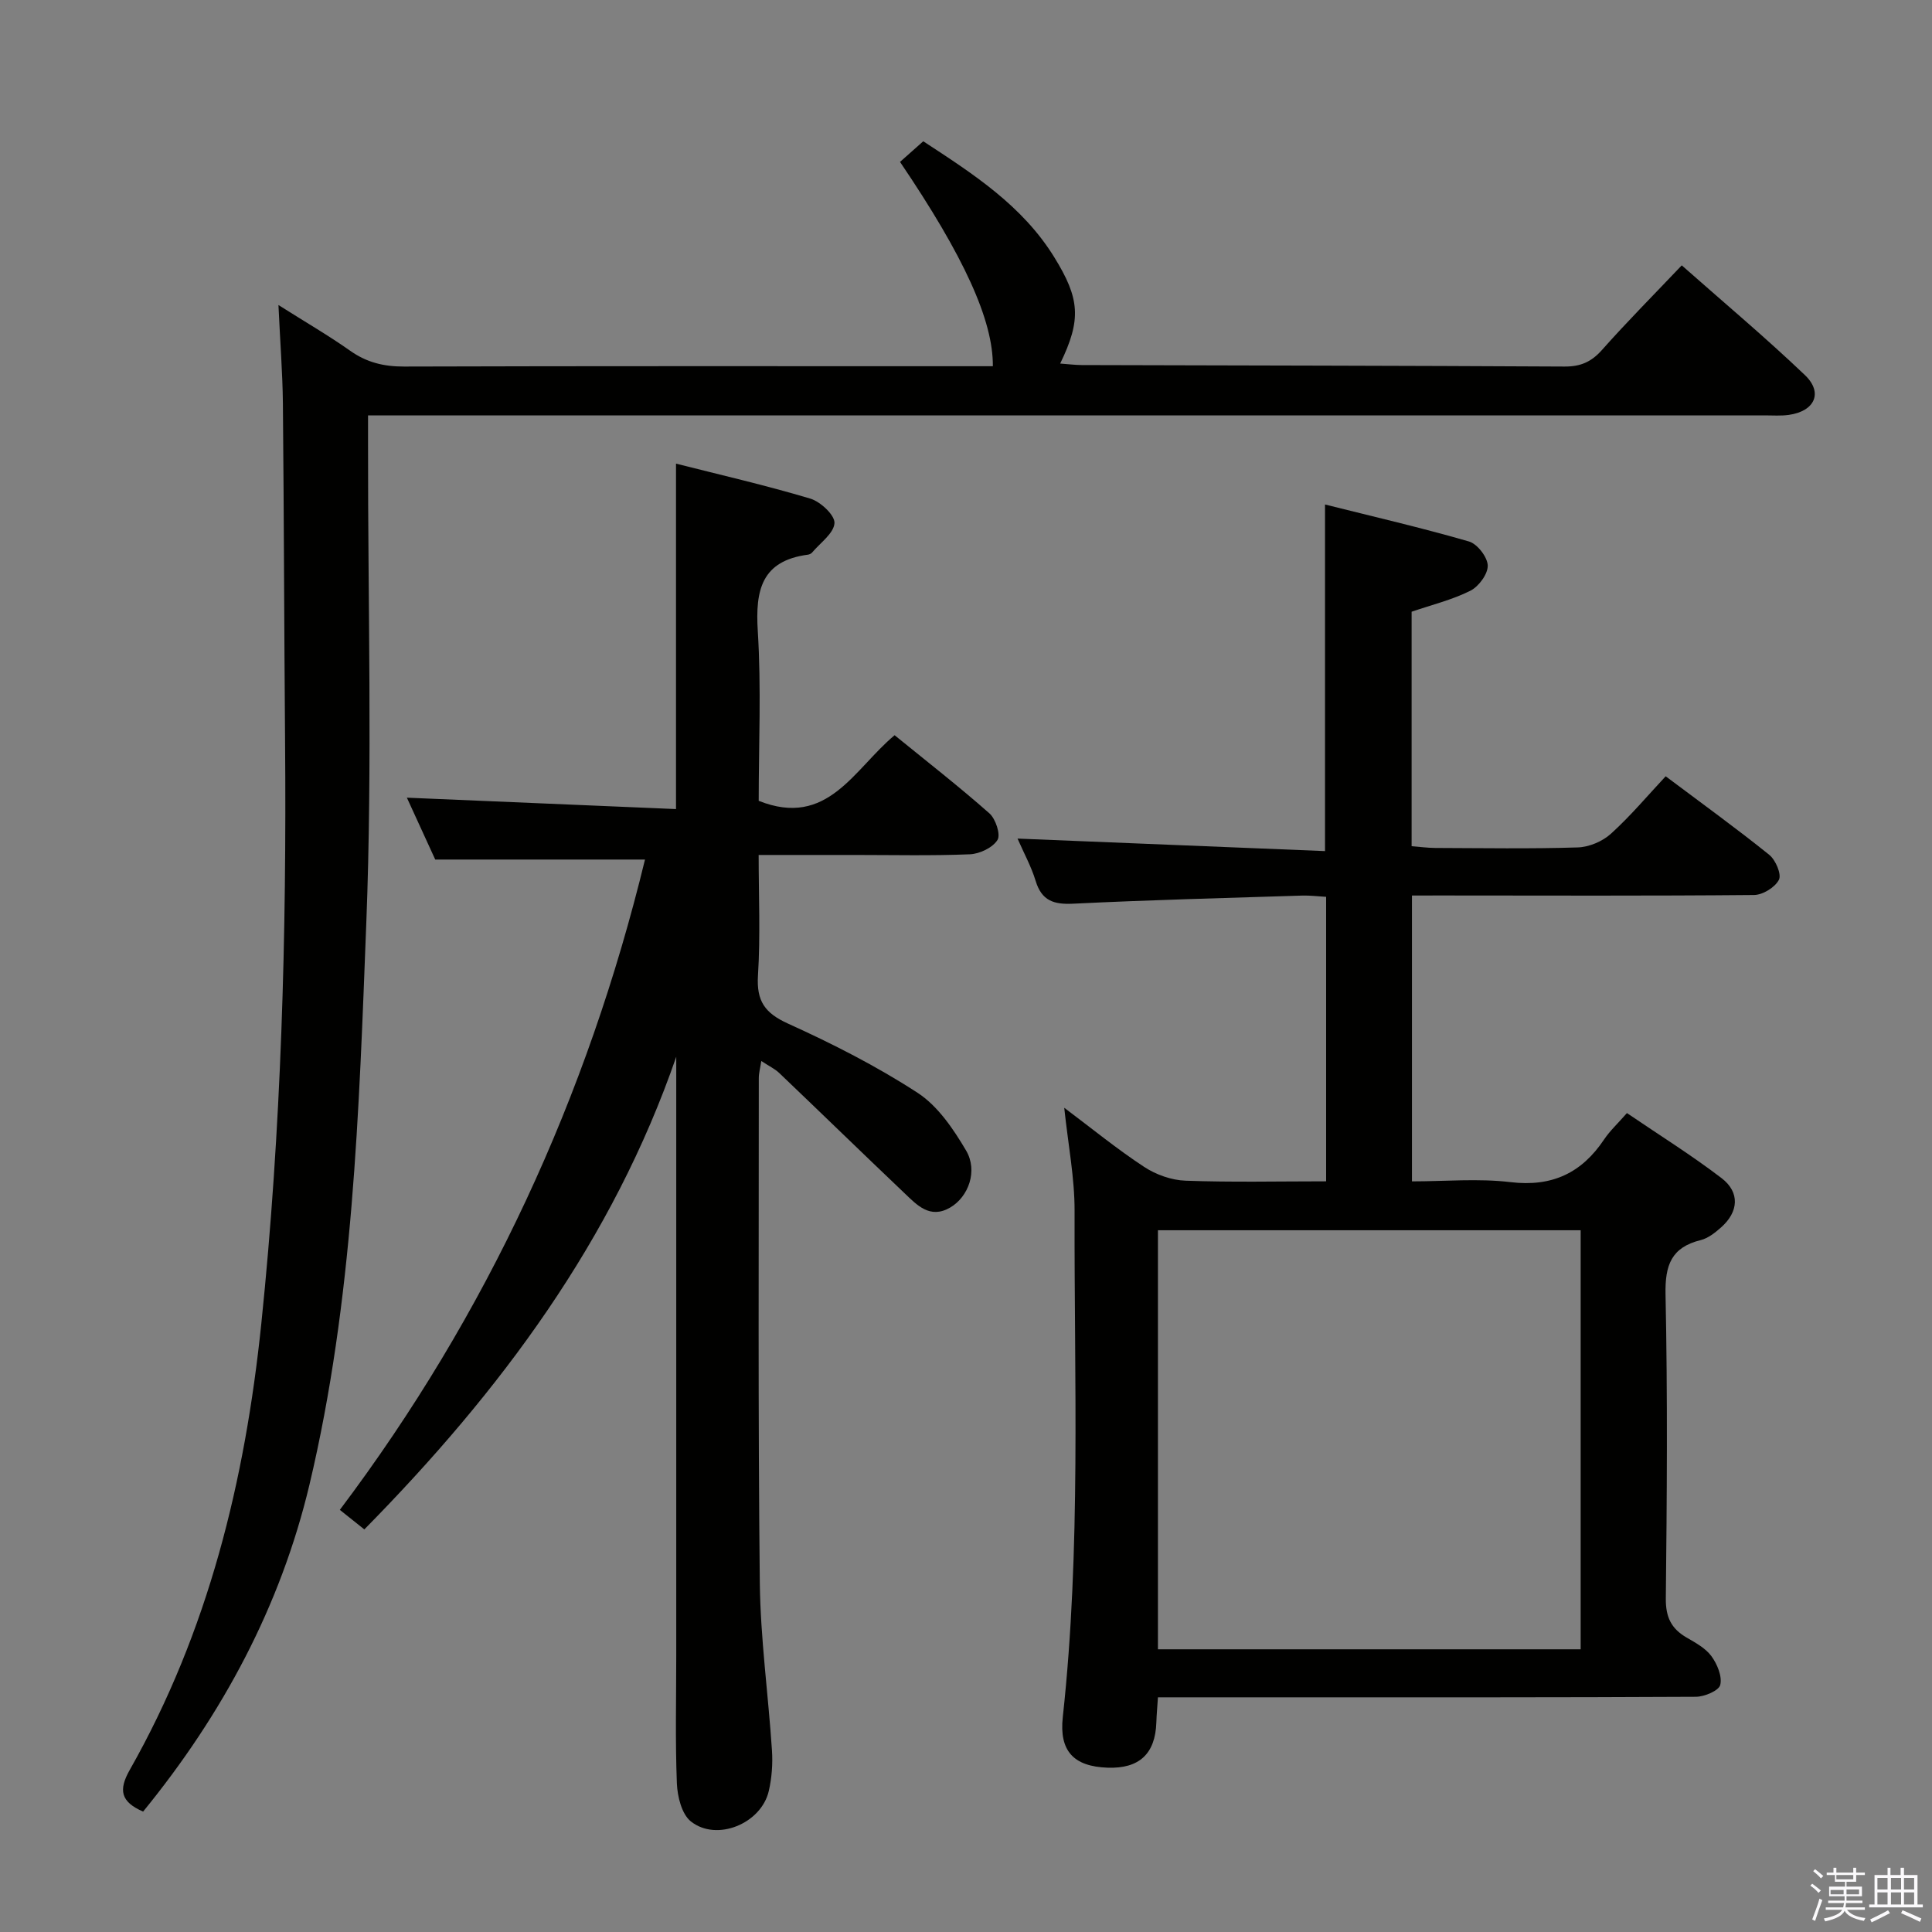<svg enable-background="new 0 0 400 400" viewBox="0 0 400 400" xmlns="http://www.w3.org/2000/svg"><rect x="0" y="0" width="400" height="400" fill="#808080" stroke="none"/><path d="m374.8 390.4.4-.4c.7.5 1.3 1 1.8 1.4l-.5.5c-.5-.6-1.1-1.1-1.7-1.5zm1 7.3-.6-.3c.5-1.4 1.1-2.8 1.5-4.3.2.1.4.2.6.3-.5 1.3-1 2.8-1.5 4.3zm-.4-10.3.4-.4c.4.3 1 .8 1.7 1.4l-.5.5c-.4-.5-1-1-1.6-1.5zm2.5.3h1.7v-1h.6v1h3.5v-1h.6v1h1.8v.5h-1.8v1.4h-2v1h3.2v2h-3.2v.9h3.3v.5h-3.4c0 .3-.1.6-.1.9h4v.5h-3.7c.7.9 1.9 1.5 3.8 1.7-.1.2-.2.4-.3.6-2.1-.4-3.5-1.1-4-2.1-.4 1-1.8 1.7-4 2.2-.1-.2-.2-.4-.3-.6 2.1-.4 3.4-1 3.8-1.8h-3.4v-.5h3.6c.1-.3.1-.6.2-.9h-3.3v-.5h3.4c0-.3 0-.6 0-.9h-3.2v-2h3.3v-1h-2.1v-1.4h-1.7v-.5zm1.1 3.5v1h2.7c0-.3 0-.4 0-.4 0-.2 0-.2 0-.2 0-.1 0-.2 0-.3h-2.7zm1.2-3v.9h3.5v-.9zm4.7 3h-2.6v.6.4h2.6z" fill="#fbfafc"/><path d="m393.6 386.7h.6v1.5h2.8v6.1h1.1v.6h-11.1v-.6h1.1v-6.1h2.7v-1.5h.6v1.5h2.1v-1.5zm-2.7 8.8.4.6c-1.2.6-2.5 1.3-3.8 1.9-.1-.2-.2-.4-.3-.6 1.2-.6 2.5-1.2 3.7-1.9zm-2.2-6.7v2.4h2.1v-2.4zm0 3v2.5h2.1v-2.5zm2.8-3v2.4h2.1v-2.4zm0 3v2.5h2.1v-2.5zm6 6.1c-1.4-.7-2.7-1.3-3.9-1.8l.3-.6c1.5.6 2.7 1.2 3.9 1.7zm-1.2-9.1h-2.1v2.4h2.1zm-2.1 3v2.5h2.1v-2.5z" fill="#fbfafc"/><g fill="#010100"><path d="m292.33 185.41v59.18c6.9 0 13.75-.64 20.42.16 8.58 1.02 14.71-1.88 19.37-8.85 1.19-1.77 2.8-3.26 4.72-5.45 6.58 4.48 13.31 8.67 19.58 13.46 3.86 2.95 3.55 7-.1 10.22-1.23 1.09-2.68 2.24-4.21 2.62-6.08 1.5-7.4 5.18-7.28 11.22.44 20.99.29 41.99.06 62.98-.04 3.85 1.12 6.24 4.29 8.08 1.86 1.08 3.93 2.2 5.15 3.86 1.2 1.64 2.26 4.18 1.83 5.95-.28 1.19-3.26 2.45-5.04 2.46-28.49.15-56.99.11-85.48.11-8.47 0-16.94 0-25.9 0-.13 2-.28 3.59-.33 5.19-.21 6.5-3.53 9.61-10.08 9.38-7.05-.24-10.06-3.45-9.29-10.48 3.8-34.86 2.34-69.84 2.44-104.78.02-6.88-1.34-13.75-2.14-21.37 5.69 4.27 10.92 8.55 16.54 12.24 2.46 1.62 5.68 2.76 8.59 2.86 9.61.35 19.23.13 29.09.13 0-19.92 0-39.18 0-58.9-1.74-.1-3.36-.31-4.97-.26-15.79.5-31.59.9-47.37 1.68-4.05.2-6.55-.6-7.8-4.72-.91-2.98-2.44-5.76-3.75-8.76 21.41.87 42.48 1.73 63.66 2.59 0-24.47 0-47.69 0-71.76 10.05 2.52 20.01 4.82 29.81 7.66 1.72.5 3.83 3.23 3.88 4.97.05 1.77-1.87 4.36-3.6 5.23-3.79 1.89-8 2.92-12.16 4.34v48.55c1.73.13 3.31.35 4.89.36 9.83.03 19.67.2 29.49-.11 2.35-.07 5.13-1.24 6.88-2.83 4.05-3.66 7.59-7.89 11.34-11.9 7.69 5.77 14.71 10.84 21.44 16.26 1.32 1.06 2.58 4.02 2.01 5.16-.79 1.57-3.35 3.15-5.17 3.16-21.66.2-43.32.11-64.98.1-1.79.01-3.58.01-5.83.01zm-52.59 69.3v86.76h87.52c0-29.06 0-57.76 0-86.76-29.22 0-58.11 0-87.52 0z"/><path d="m75.43 316.65c-1.9-1.52-3.3-2.64-5.07-4.05 30.54-40.55 51.25-85.58 63.18-134.64-14.36 0-28.37 0-43.43 0-1.71-3.74-3.93-8.59-5.87-12.81 18.63.79 37.14 1.57 55.72 2.36 0-24.42 0-47.64 0-71.52 9.07 2.3 18.53 4.47 27.8 7.24 2.11.63 5.1 3.43 5.01 5.07-.13 2.12-2.94 4.08-4.63 6.09-.2.24-.57.41-.88.45-9.58 1.27-10.9 7.32-10.37 15.79.74 11.77.19 23.61.19 35.17 14.29 5.71 19.7-6.57 28.14-13.58 6.65 5.41 13.31 10.6 19.62 16.17 1.3 1.15 2.37 4.4 1.68 5.51-.99 1.6-3.68 2.88-5.7 2.97-7.98.33-15.99.14-23.99.14-6.32 0-12.65 0-19.76 0 0 8.45.38 16.73-.14 24.95-.33 5.28 1.4 7.78 6.23 9.97 9.22 4.18 18.34 8.81 26.81 14.32 4.2 2.73 7.42 7.5 10.05 11.96 2.48 4.21.49 9.58-3.28 11.79-4.22 2.46-6.9-.52-9.53-3.02-8.66-8.23-17.22-16.57-25.87-24.82-.93-.89-2.17-1.46-3.72-2.49-.22 1.45-.52 2.49-.52 3.53.01 34.82-.17 69.65.21 104.46.13 11.6 1.76 23.19 2.52 34.79.18 2.76-.04 5.66-.66 8.35-1.55 6.75-10.77 10.56-16.13 6.31-1.9-1.51-2.79-5.16-2.9-7.89-.35-8.82-.13-17.66-.13-26.49 0-41.31 0-82.63 0-123.94-13.13 38-36.35 69.2-64.58 97.86z"/><path d="m29.63 375.07c-4.66-2.03-5.13-4.46-2.76-8.64 16.27-28.68 23.87-59.87 27.24-92.47 4.15-40.14 5.24-80.35 4.91-120.64-.19-23.29-.23-46.58-.45-69.86-.07-6.31-.57-12.61-.92-20.31 5.57 3.53 10.36 6.3 14.85 9.47 3.43 2.43 6.97 3.28 11.15 3.27 38.66-.12 77.32-.07 115.99-.07h5.92c.07-9.52-5.97-22.73-19.22-42.3 1.5-1.33 3.05-2.71 4.81-4.27 10.34 6.76 20.5 13.29 27.11 23.98 5.31 8.59 5.68 12.9 1.24 22.04 1.58.11 3.01.3 4.44.31 33.33.09 66.65.13 99.98.31 3.29.02 5.54-.95 7.73-3.41 5.17-5.83 10.68-11.37 16.54-17.54 8.71 7.7 17.35 14.94 25.49 22.71 3.83 3.65 2.05 7.49-3.32 8.25-1.64.23-3.33.1-4.99.1-94.15 0-188.31 0-282.46 0-1.99 0-3.97 0-6.71 0v6.07c-.04 32.99.92 66.03-.36 98.97-1.51 38.97-2.7 78.14-11.77 116.35-5.98 25.11-17.94 47.46-34.44 67.68z"/></g></svg>